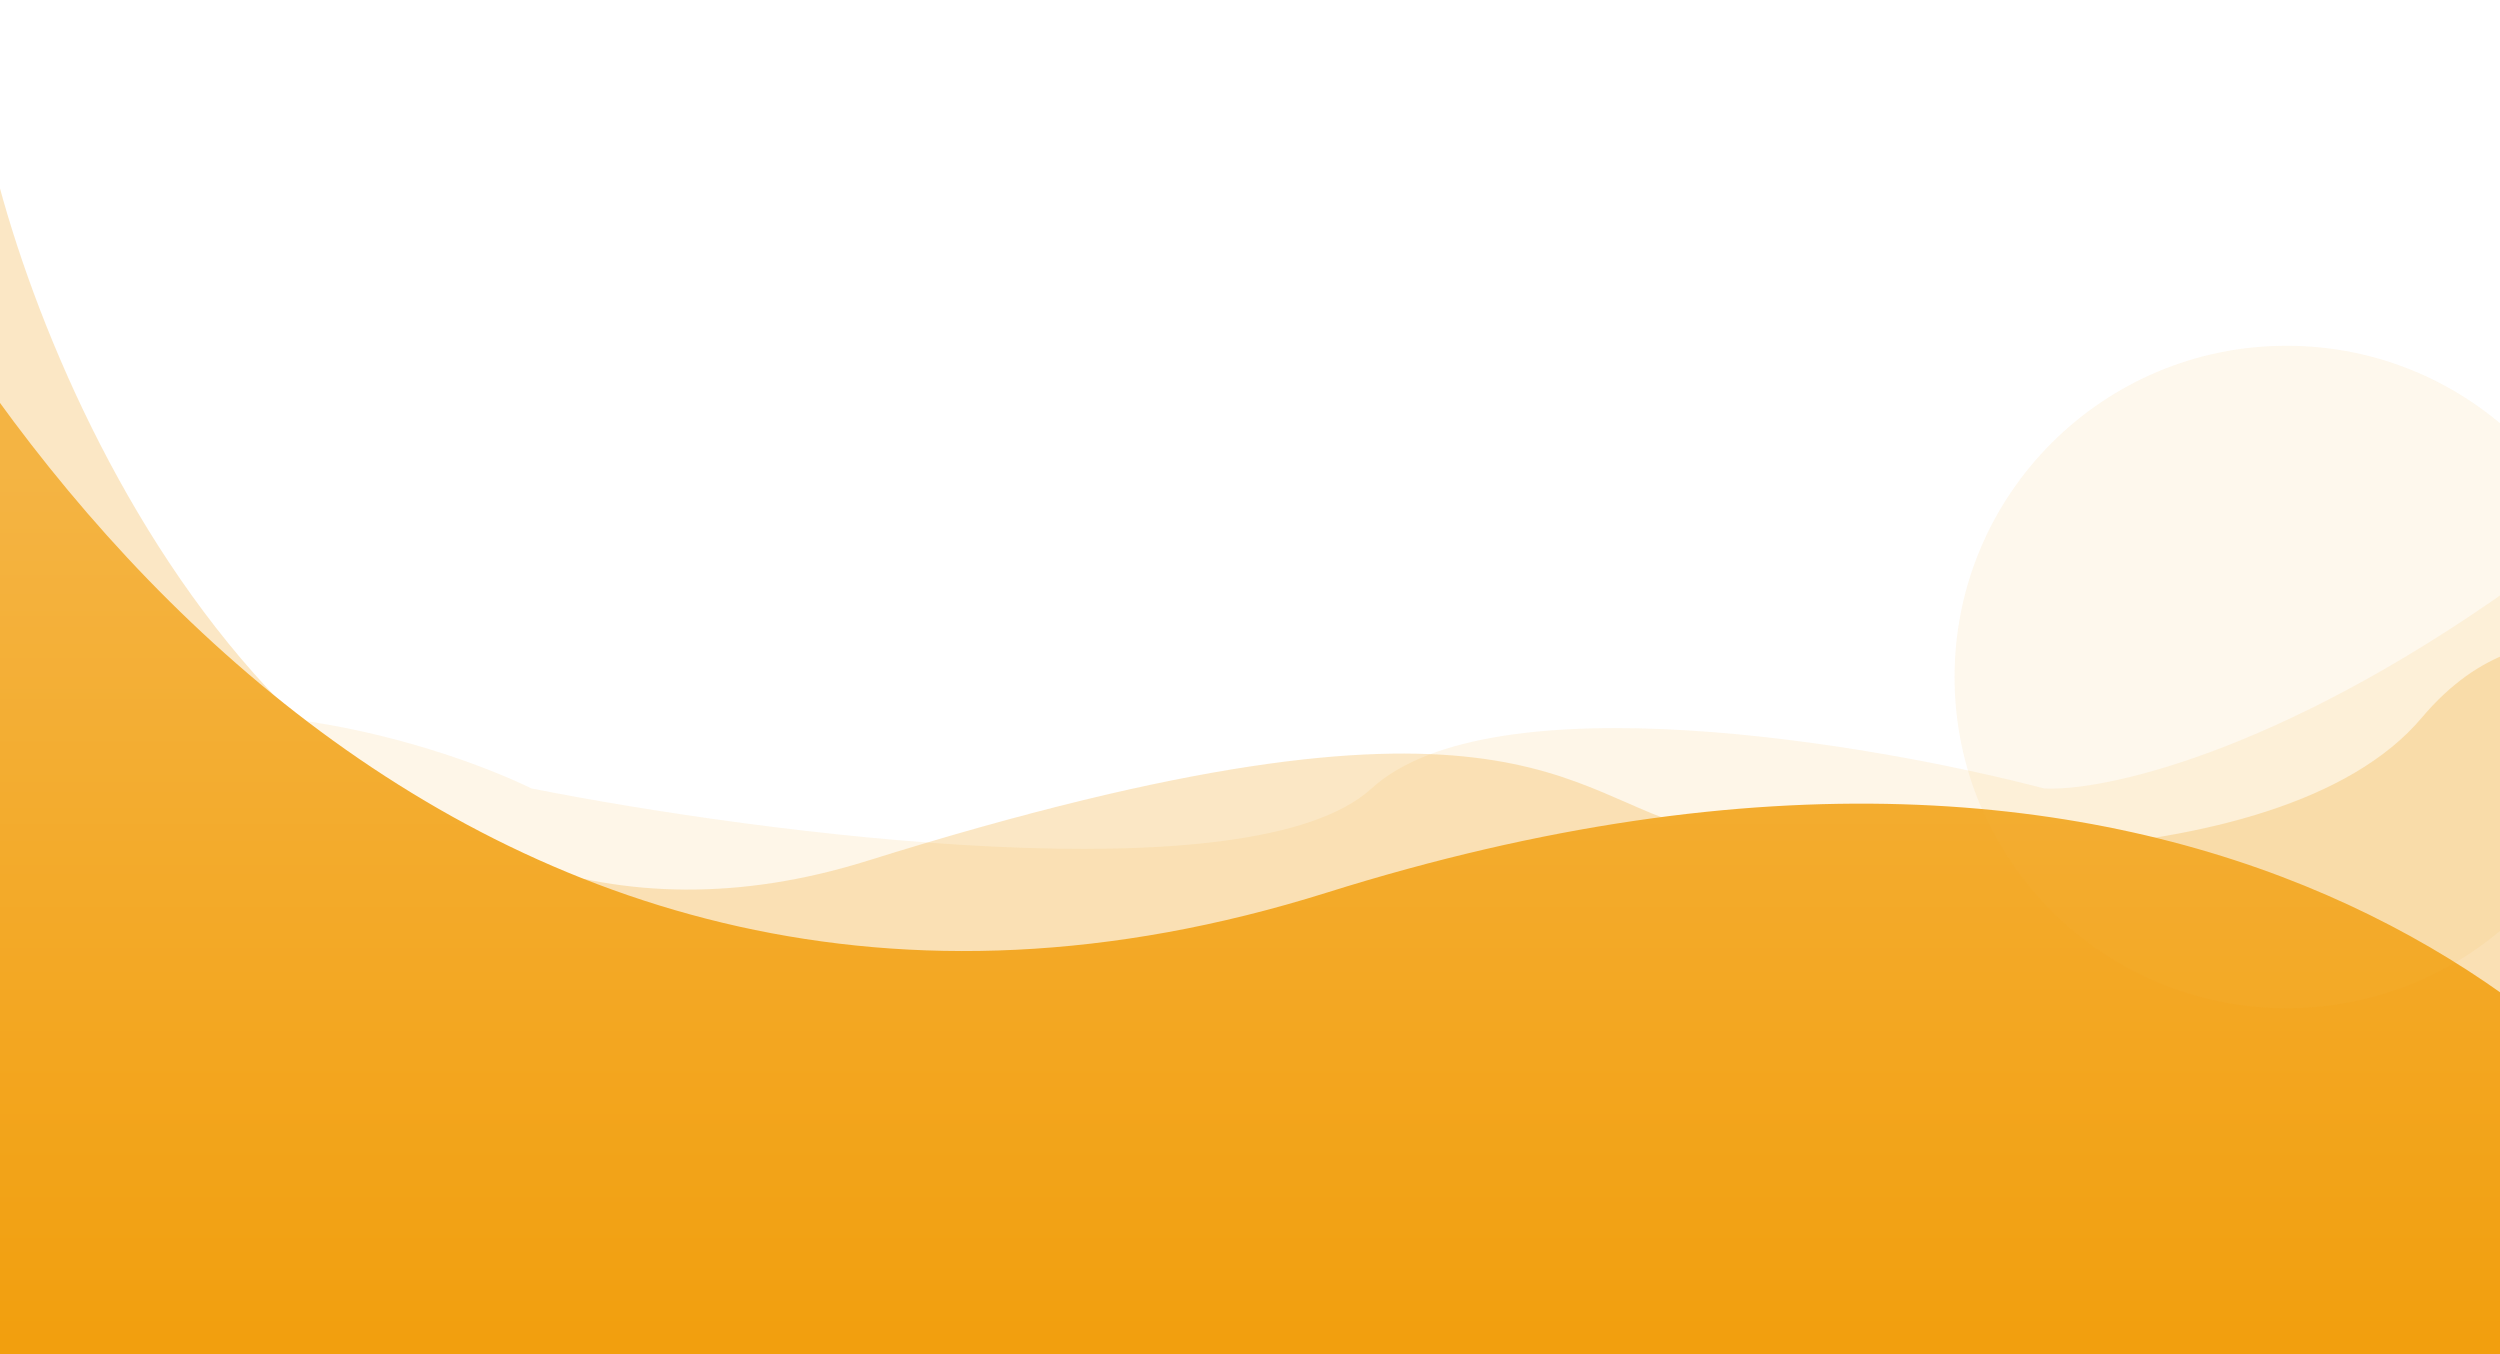 <svg width="1728" height="936" viewBox="0 0 1728 936" fill="none" xmlns="http://www.w3.org/2000/svg">
<g clip-path="url(#clip0_50_446)">
<path d="M1413 545C1452.5 547 1572.4 522 1736 406L1830.5 799.5L1528.5 870.5L237.5 829C110.167 757 -114.9 595.8 3.5 527C121.9 458.2 295.5 510.333 367.5 545C526.5 576.5 865.2 620.6 948 545C1030.8 469.4 1292.5 513.5 1413 545Z" fill="#F3A41B" fill-opacity="0.1"/>
<path d="M599.5 595C243.9 706.2 49.667 324 -3 119V1098L1890.5 1156.5V496C1851.33 456.833 1753.2 402 1674 496C1575 613.5 1266.5 595 1174 573C1081.5 551 1044 456 599.5 595Z" fill="#F3A318" fill-opacity="0.25"/>
<path d="M917 617C314.6 806.2 -46.333 284.5 -151.5 0V1119H1907V889.5C1828 719.833 1519.4 427.8 917 617Z" fill="url(#paint0_linear_50_446)"/>
<g opacity="0.1" filter="url(#filter0_f_50_446)">
<ellipse cx="1580.5" cy="468" rx="229.5" ry="229" fill="#F4B443"/>
</g>
</g>
<defs>
<filter id="filter0_f_50_446" x="1201" y="89" width="759" height="758" filterUnits="userSpaceOnUse" color-interpolation-filters="sRGB">
<feFlood flood-opacity="0" result="BackgroundImageFix"/>
<feBlend mode="normal" in="SourceGraphic" in2="BackgroundImageFix" result="shape"/>
<feGaussianBlur stdDeviation="75" result="effect1_foregroundBlur_50_446"/>
</filter>
<linearGradient id="paint0_linear_50_446" x1="877.75" y1="0" x2="877.75" y2="1119" gradientUnits="userSpaceOnUse">
<stop offset="0.291" stop-color="#F4B443"/>
<stop offset="0.829" stop-color="#F29F0E"/>
</linearGradient>
<clipPath id="clip0_50_446">
<rect width="1728" height="936" fill="white"/>
</clipPath>
</defs>
</svg>
